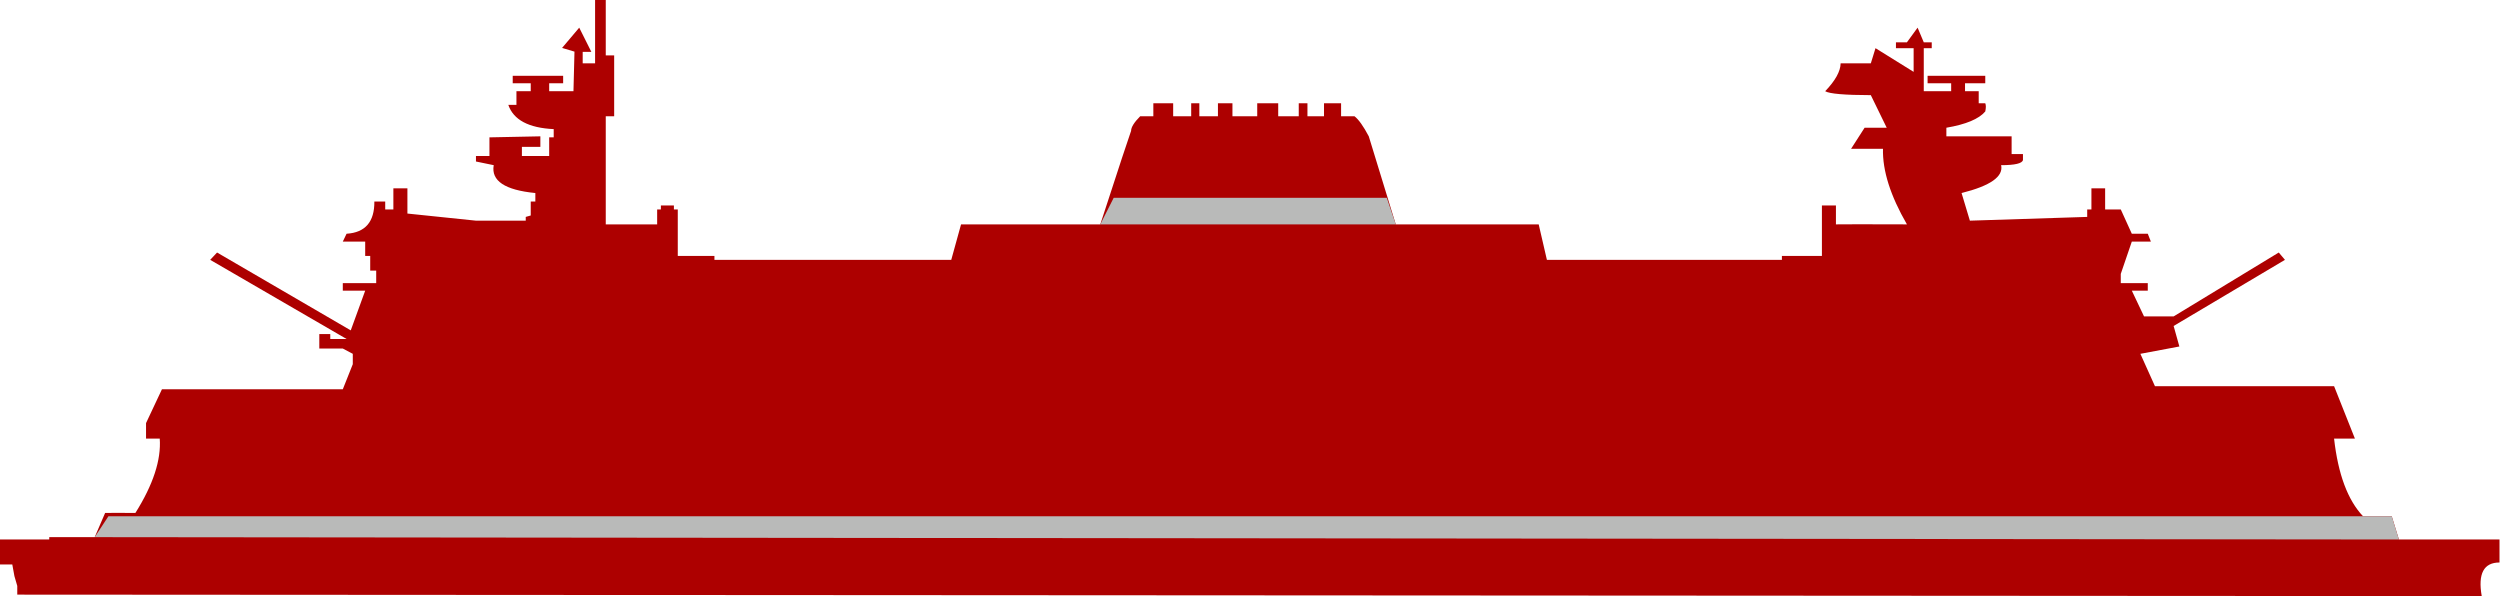 <?xml version="1.0" encoding="UTF-8"?>
<svg width="1040px" height="248px" viewBox="0 0 1040 248" version="1.1" xmlns="http://www.w3.org/2000/svg" xmlns:xlink="http://www.w3.org/1999/xlink">
    <!-- Generator: Sketch 53.2 (72643) - https://sketchapp.com -->
    <title>ferry slice</title>
    <desc>Created with Sketch.</desc>
    <g id="ferry-tracker" stroke="none" stroke-width="1" fill="none" fill-rule="evenodd">
        <g id="olympic-ferry" transform="translate(-61, -732)">
            <g id="ferry-olympic-stopped" transform="translate(61, 732)">
                <path d="M7.183,247.365 L1032.405,248 C1030.758,238.665 1033.22,233.997 1039.79,233.997 C1039.79,228.722 1039.79,225.532 1039.79,224.429 L997.949,224.429 L994.965,214.762 L983.019,214.762 C976.659,208.044 972.645,197.28 970.976,182.468 C975.54,182.468 978.431,182.468 979.647,182.468 L970.976,160.646 L896.455,160.646 L890.398,147.188 L906.619,144.14 L904.228,135.604 L950.54,108.094 L947.968,105.049 L904.228,131.628 L891.915,131.628 L886.834,120.915 L893.474,120.915 L893.474,117.781 L882.242,117.781 L882.242,113.938 L886.834,100.504 L894.764,100.504 L893.474,97.235 L886.834,97.235 L882.242,87.126 L875.736,87.126 L875.736,78.358 L870.032,78.358 L870.032,87.126 L868.277,87.126 L868.277,90.235 L819.468,91.796 L816.011,80.302 C828.011,77.3 833.497,73.437 832.47,68.71 C838.22,68.71 841.247,67.991 841.551,66.553 L841.551,64.099 L836.833,64.099 L836.833,56.713 L809.69,56.713 L809.69,53.135 C817.812,51.755 823.206,49.5 825.872,46.371 C826.194,44.866 826.194,43.726 825.872,42.951 L823.142,42.951 L823.142,37.948 L817.449,37.948 L817.449,34.636 L825.872,34.636 L825.872,31.523 L801.878,31.523 L801.878,34.636 L811.686,34.636 L811.686,37.948 L800.288,37.948 L800.288,20.039 L803.603,20.039 L803.603,17.598 L800.288,17.598 L797.721,11.506 L793.283,17.598 L788.715,17.598 L788.715,20.039 L791.448,20.039 L796.069,20.039 L796.069,24.467 L796.069,29.899 L780.208,20.039 L778.262,26.357 L765.703,26.357 C765.643,29.674 763.502,33.538 759.279,37.948 C761.027,39.013 767.355,39.558 778.262,39.581 L784.871,53.135 L775.677,53.135 L770.048,61.896 L783.321,61.896 C783.083,70.946 786.404,81.427 793.283,93.34 C776.359,93.281 766.515,93.281 763.749,93.34 L763.749,85.464 L757.915,85.464 L757.915,106.46 L741.27,106.46 L741.27,108.094 L643.508,108.094 L640.097,93.34 L580.641,93.34 L569.411,56.713 C567.169,52.473 565.187,49.69 563.464,48.362 C561.187,48.36 559.329,48.36 557.891,48.362 L557.891,42.951 L550.785,42.951 L550.785,48.362 L543.898,48.362 L543.898,42.951 L540.28,42.951 L540.28,48.362 L531.735,48.362 L531.735,42.951 L523.006,42.951 L523.006,48.362 L512.698,48.362 L512.698,42.951 L506.663,42.951 L506.663,48.362 L498.926,48.362 L498.926,42.951 L495.535,42.951 L495.535,48.362 L488.038,48.362 L488.038,42.951 L479.789,42.951 L479.789,48.362 L474.321,48.362 C471.796,50.906 470.533,52.934 470.533,54.445 C469.799,56.386 465.527,69.351 457.715,93.34 L399.799,93.34 L395.723,108.094 L297.205,108.094 L297.205,106.46 L281.954,106.46 L281.954,87.126 L280.343,87.126 L280.343,85.464 L274.927,85.464 L274.927,87.126 L273.376,87.126 L273.376,93.34 L251.996,93.34 L251.996,48.362 L255.494,48.362 L255.494,23.058 L251.996,23.058 L251.996,1.72084569e-15 L247.555,0 L247.555,20.039 L247.555,26.357 L242.4,26.357 L242.4,21.576 L245.999,21.576 L240.959,11.506 L233.827,19.937 L238.984,21.474 L238.56,37.948 L228.459,37.948 L228.459,34.636 L234.268,34.636 L234.268,31.523 L213.291,31.523 L213.291,34.636 L220.787,34.636 L220.787,37.948 L214.84,37.948 L214.84,43.626 L211.459,43.626 C213.607,49.86 219.901,53.221 230.34,53.711 C230.34,55.162 230.34,56.306 230.34,57.143 L228.459,57.143 L228.459,63.136 L228.459,64.891 L217.109,64.891 L217.109,61.096 L224.791,61.096 L224.791,56.713 L203.61,57.143 L203.61,64.891 L198,64.891 L198,67.188 L205.391,68.71 C204.235,75.202 210.006,79.066 222.704,80.302 C222.714,82.164 222.714,83.34 222.704,83.832 L220.787,83.832 L220.787,89.641 L218.708,90.235 L218.708,91.796 L198,91.796 L169.483,88.838 L169.483,79.667 L169.483,78.358 L163.642,78.358 L163.642,87.126 L160.249,87.126 L160.249,83.832 L155.733,83.832 C155.81,92.285 151.956,96.753 144.171,97.235 C143.33,98.94 142.807,100.03 142.603,100.504 L151.919,100.504 L151.919,106.46 L154.011,106.46 L154.011,112.572 L156.5,112.572 L156.5,117.781 L142.603,117.781 L142.603,120.915 L151.919,120.915 L145.912,137.438 L90.303,105.049 L87.439,108.094 L144.171,141.013 L137.39,141.013 L137.39,138.963 L132.832,138.963 L132.832,144.99 L142.603,144.99 L146.76,147.188 L146.76,151.503 L142.603,161.947 L67.365,161.947 L60.753,176.004 L60.753,182.468 L66.452,182.468 C67.09,191.329 63.713,201.637 56.32,213.392 C49.982,213.331 45.785,213.331 43.729,213.392 L39.397,223.453 L20.487,223.453 L20.487,224.429 L0,224.429 L9.01874095e-16,234.817 L5.115,234.817 L5.997,239.656 L7.183,243.738 L7.183,247.365 Z" id="ferry-olympic" fill="#AD0000"></path>
                <polygon id="lower-band" fill="#B9BAB9" points="39.397 223.453 997.949 224.429 994.965 214.762 45.104 214.762"></polygon>
                <polygon id="smokestack-band" fill="#B9BAB9" points="463.303 82.273 457.715 93.34 580.641 93.34 576.902 82.273"></polygon>
            </g>
        </g>
    </g>
</svg>